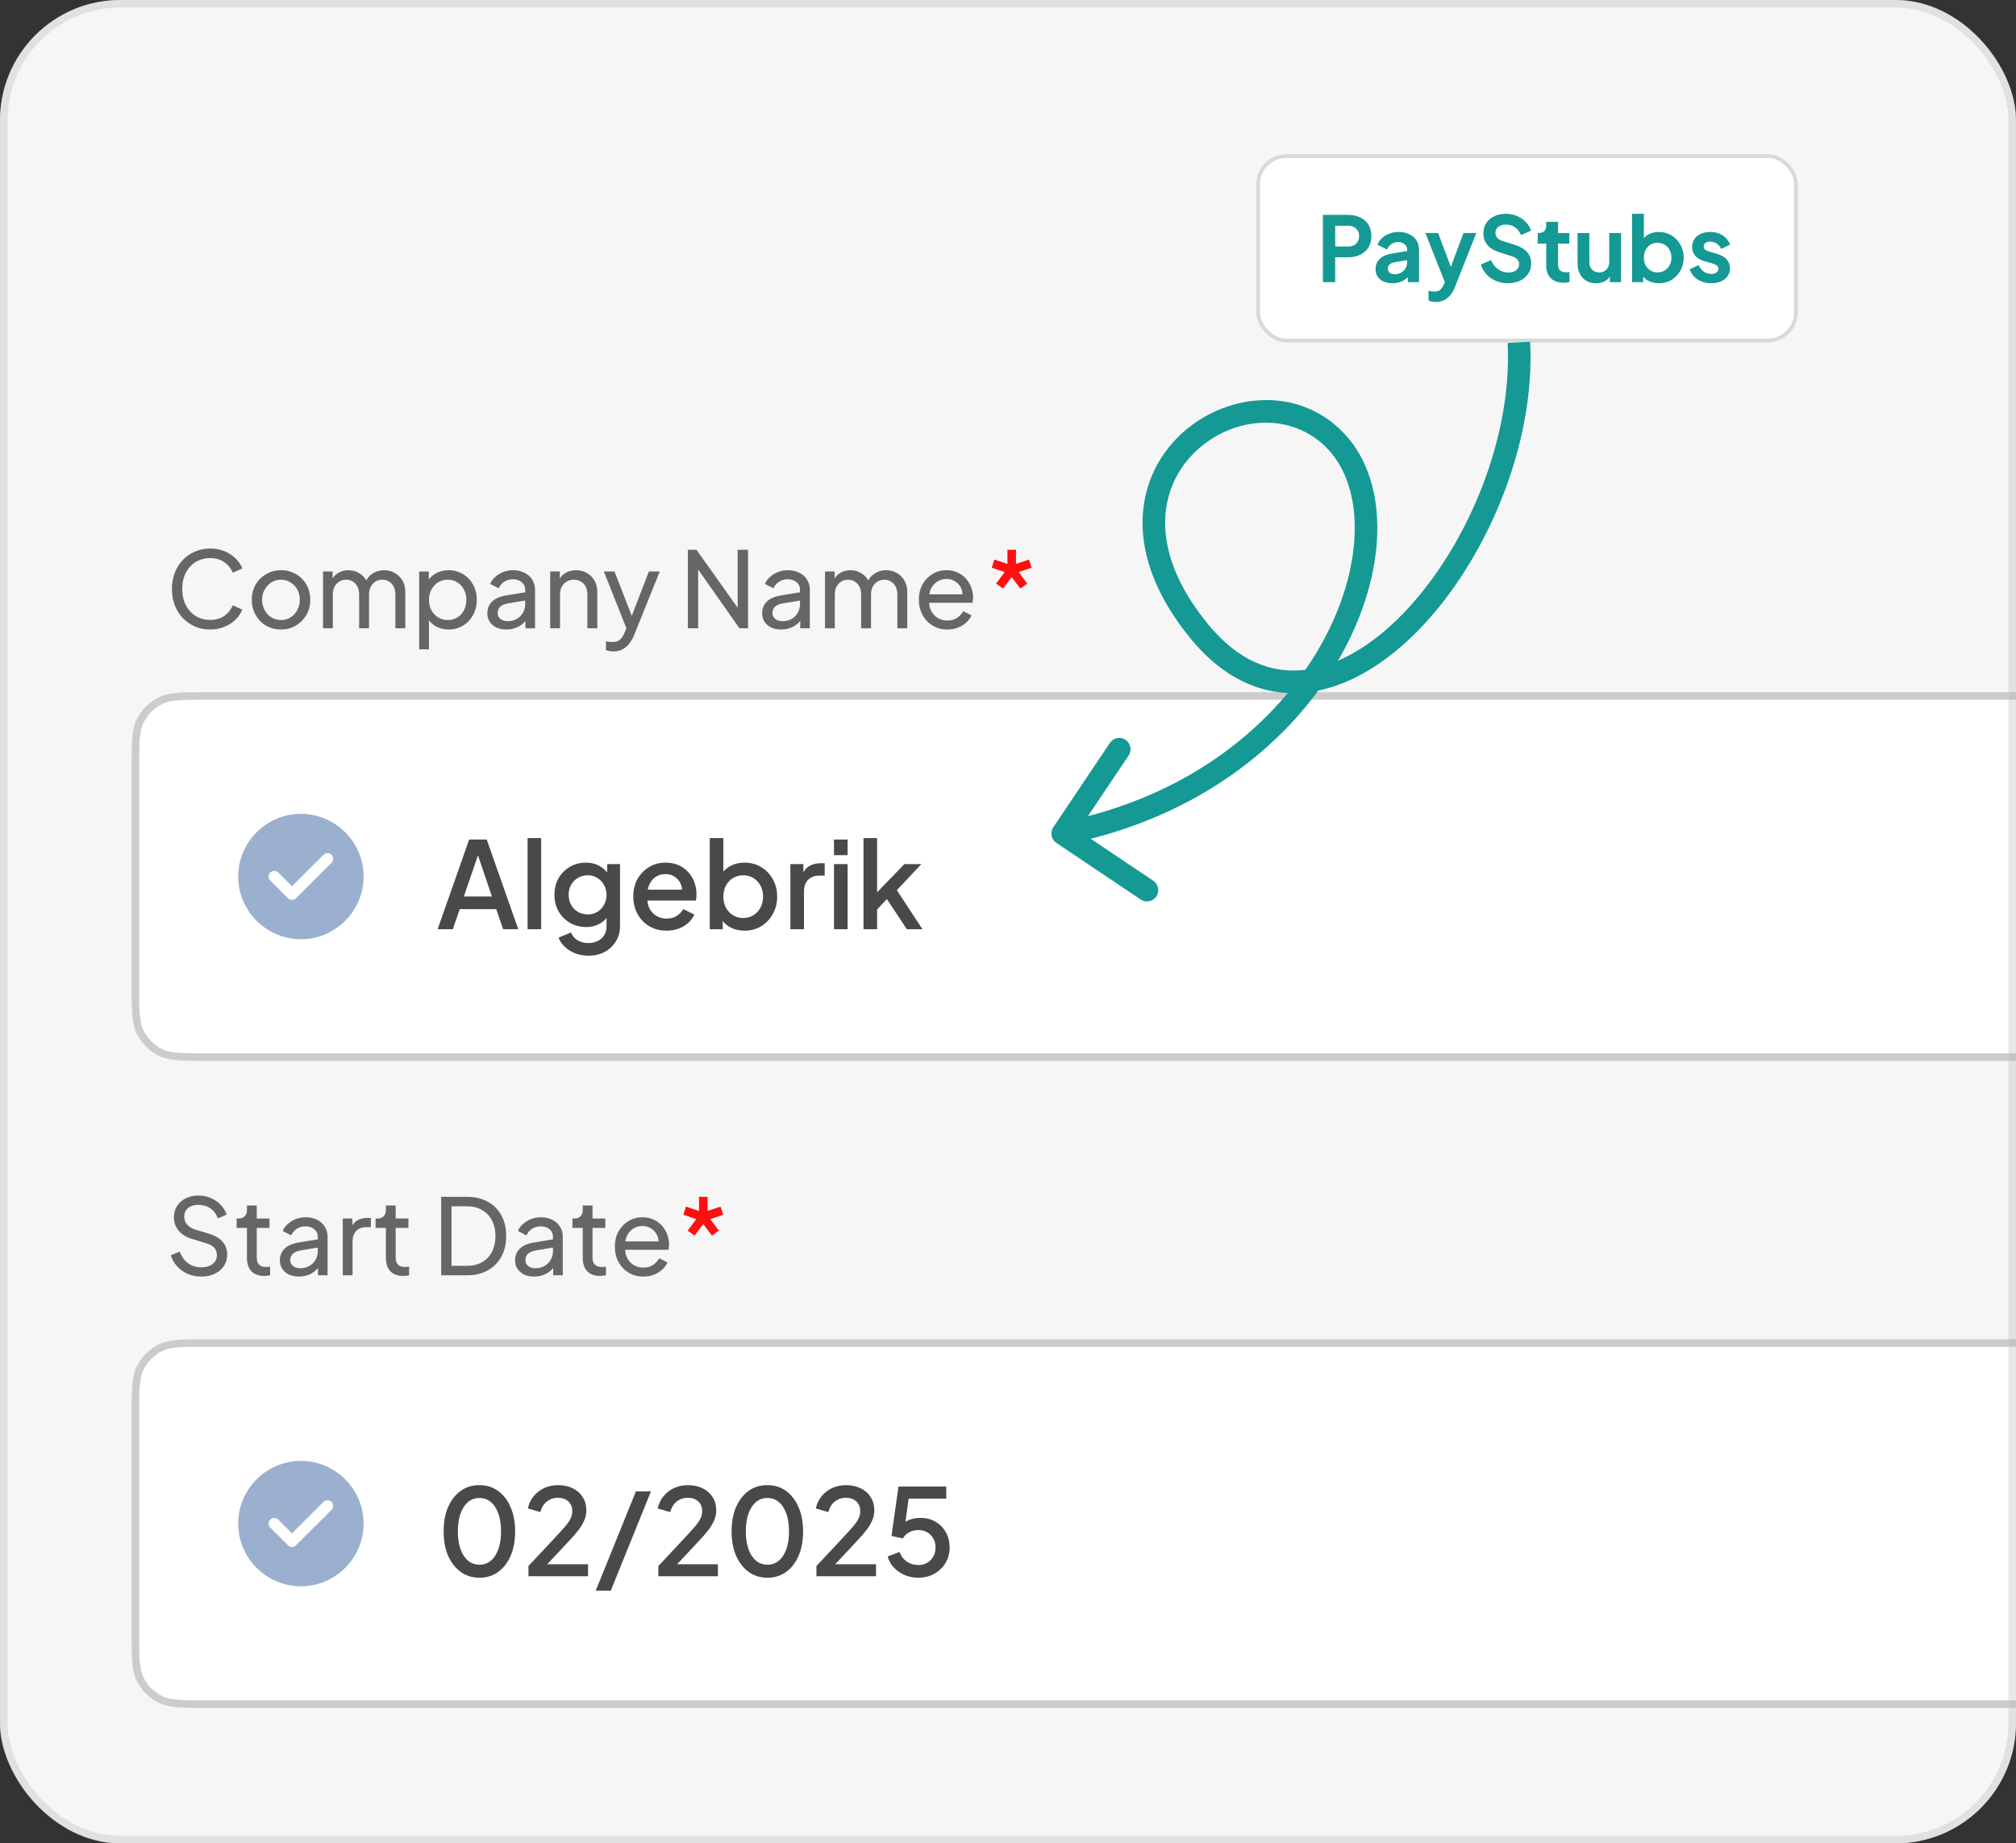 <svg width="268" height="245" viewBox="0 0 268 245" fill="none" xmlns="http://www.w3.org/2000/svg">
<rect x="0" y="0" width="268" height="245" fill="#333333" stroke="none"/>
<g clip-path="url(#clip0_1046_4026)">
<rect width="268" height="245" rx="16" fill="#F6F6F6"/>
<path d="M27.964 83.668C27.227 83.668 26.545 83.537 25.92 83.276C25.304 83.005 24.763 82.627 24.296 82.142C23.839 81.657 23.484 81.087 23.232 80.434C22.98 79.781 22.854 79.067 22.854 78.292C22.854 77.508 22.98 76.789 23.232 76.136C23.484 75.483 23.839 74.913 24.296 74.428C24.753 73.943 25.295 73.569 25.92 73.308C26.545 73.037 27.227 72.902 27.964 72.902C28.683 72.902 29.327 73.028 29.896 73.28C30.475 73.532 30.96 73.859 31.352 74.26C31.753 74.661 32.038 75.091 32.206 75.548L30.946 76.122C30.703 75.543 30.325 75.077 29.812 74.722C29.299 74.358 28.683 74.176 27.964 74.176C27.236 74.176 26.587 74.349 26.018 74.694C25.458 75.039 25.019 75.52 24.702 76.136C24.385 76.752 24.226 77.471 24.226 78.292C24.226 79.104 24.385 79.818 24.702 80.434C25.019 81.05 25.458 81.531 26.018 81.876C26.587 82.221 27.236 82.394 27.964 82.394C28.683 82.394 29.299 82.217 29.812 81.862C30.325 81.498 30.703 81.027 30.946 80.448L32.206 81.022C32.038 81.479 31.753 81.909 31.352 82.31C30.96 82.711 30.475 83.038 29.896 83.29C29.327 83.542 28.683 83.668 27.964 83.668ZM37.365 83.668C36.637 83.668 35.979 83.5 35.391 83.164C34.803 82.819 34.337 82.347 33.991 81.75C33.646 81.153 33.473 80.476 33.473 79.72C33.473 78.964 33.641 78.292 33.977 77.704C34.323 77.116 34.789 76.649 35.377 76.304C35.965 75.959 36.628 75.786 37.365 75.786C38.093 75.786 38.751 75.959 39.339 76.304C39.927 76.64 40.389 77.102 40.725 77.69C41.071 78.278 41.243 78.955 41.243 79.72C41.243 80.485 41.066 81.167 40.711 81.764C40.357 82.352 39.885 82.819 39.297 83.164C38.719 83.5 38.075 83.668 37.365 83.668ZM37.365 82.408C37.832 82.408 38.252 82.291 38.625 82.058C39.008 81.825 39.307 81.503 39.521 81.092C39.745 80.681 39.857 80.224 39.857 79.72C39.857 79.207 39.745 78.754 39.521 78.362C39.307 77.961 39.008 77.643 38.625 77.41C38.252 77.167 37.832 77.046 37.365 77.046C36.889 77.046 36.46 77.167 36.077 77.41C35.704 77.643 35.405 77.961 35.181 78.362C34.957 78.754 34.845 79.207 34.845 79.72C34.845 80.224 34.957 80.681 35.181 81.092C35.405 81.503 35.704 81.825 36.077 82.058C36.46 82.291 36.889 82.408 37.365 82.408ZM42.942 83.5V75.954H44.216V77.494L44.034 77.256C44.22 76.78 44.519 76.416 44.93 76.164C45.34 75.912 45.802 75.786 46.316 75.786C46.904 75.786 47.431 75.949 47.898 76.276C48.374 76.603 48.7 77.032 48.878 77.564L48.514 77.578C48.71 76.99 49.041 76.547 49.508 76.248C49.974 75.94 50.492 75.786 51.062 75.786C51.584 75.786 52.056 75.907 52.476 76.15C52.905 76.393 53.246 76.729 53.498 77.158C53.75 77.587 53.876 78.073 53.876 78.614V83.5H52.56V79.034C52.56 78.614 52.485 78.259 52.336 77.97C52.186 77.681 51.981 77.457 51.72 77.298C51.468 77.13 51.169 77.046 50.824 77.046C50.488 77.046 50.184 77.13 49.914 77.298C49.652 77.457 49.442 77.685 49.284 77.984C49.134 78.273 49.06 78.623 49.06 79.034V83.5H47.744V79.034C47.744 78.614 47.669 78.259 47.52 77.97C47.37 77.681 47.165 77.457 46.904 77.298C46.652 77.13 46.353 77.046 46.008 77.046C45.672 77.046 45.368 77.13 45.098 77.298C44.836 77.457 44.626 77.685 44.468 77.984C44.318 78.273 44.244 78.623 44.244 79.034V83.5H42.942ZM55.725 86.3V75.954H56.999V77.578L56.831 77.256C57.111 76.808 57.493 76.453 57.979 76.192C58.464 75.921 59.02 75.786 59.645 75.786C60.354 75.786 60.989 75.959 61.549 76.304C62.118 76.649 62.566 77.121 62.893 77.718C63.219 78.306 63.383 78.978 63.383 79.734C63.383 80.471 63.219 81.139 62.893 81.736C62.566 82.333 62.118 82.805 61.549 83.15C60.989 83.495 60.349 83.668 59.631 83.668C59.024 83.668 58.469 83.533 57.965 83.262C57.47 82.991 57.087 82.609 56.817 82.114L57.027 81.89V86.3H55.725ZM59.533 82.408C60.009 82.408 60.434 82.291 60.807 82.058C61.18 81.825 61.469 81.507 61.675 81.106C61.889 80.695 61.997 80.238 61.997 79.734C61.997 79.211 61.889 78.754 61.675 78.362C61.469 77.961 61.18 77.643 60.807 77.41C60.434 77.167 60.009 77.046 59.533 77.046C59.057 77.046 58.627 77.163 58.245 77.396C57.871 77.629 57.573 77.951 57.349 78.362C57.134 78.763 57.027 79.221 57.027 79.734C57.027 80.238 57.134 80.695 57.349 81.106C57.573 81.507 57.871 81.825 58.245 82.058C58.627 82.291 59.057 82.408 59.533 82.408ZM67.302 83.668C66.807 83.668 66.369 83.579 65.986 83.402C65.613 83.215 65.319 82.963 65.104 82.646C64.889 82.319 64.782 81.946 64.782 81.526C64.782 81.125 64.866 80.765 65.034 80.448C65.211 80.121 65.482 79.846 65.846 79.622C66.219 79.398 66.686 79.239 67.246 79.146L70.046 78.684V79.776L67.54 80.196C67.055 80.28 66.7 80.434 66.476 80.658C66.261 80.882 66.154 81.157 66.154 81.484C66.154 81.792 66.275 82.049 66.518 82.254C66.77 82.459 67.083 82.562 67.456 82.562C67.932 82.562 68.343 82.464 68.688 82.268C69.043 82.063 69.318 81.787 69.514 81.442C69.719 81.097 69.822 80.714 69.822 80.294V78.376C69.822 77.965 69.668 77.634 69.36 77.382C69.061 77.121 68.665 76.99 68.17 76.99C67.741 76.99 67.358 77.102 67.022 77.326C66.695 77.541 66.453 77.83 66.294 78.194L65.16 77.606C65.3 77.261 65.524 76.953 65.832 76.682C66.14 76.402 66.499 76.183 66.91 76.024C67.321 75.865 67.75 75.786 68.198 75.786C68.777 75.786 69.285 75.898 69.724 76.122C70.163 76.337 70.503 76.64 70.746 77.032C70.998 77.415 71.124 77.863 71.124 78.376V83.5H69.85V82.072L70.088 82.156C69.929 82.455 69.715 82.716 69.444 82.94C69.173 83.164 68.856 83.341 68.492 83.472C68.128 83.603 67.731 83.668 67.302 83.668ZM73.143 83.5V75.954H74.417V77.424L74.207 77.298C74.393 76.822 74.692 76.453 75.103 76.192C75.523 75.921 76.013 75.786 76.573 75.786C77.114 75.786 77.595 75.907 78.015 76.15C78.444 76.393 78.78 76.729 79.023 77.158C79.275 77.587 79.401 78.073 79.401 78.614V83.5H78.085V79.034C78.085 78.614 78.01 78.259 77.861 77.97C77.711 77.681 77.497 77.457 77.217 77.298C76.946 77.13 76.633 77.046 76.279 77.046C75.924 77.046 75.607 77.13 75.327 77.298C75.056 77.457 74.841 77.685 74.683 77.984C74.524 78.273 74.445 78.623 74.445 79.034V83.5H73.143ZM81.533 86.58C81.365 86.58 81.197 86.566 81.029 86.538C80.861 86.51 80.703 86.463 80.553 86.398V85.236C80.656 85.255 80.782 85.273 80.931 85.292C81.09 85.32 81.244 85.334 81.393 85.334C81.832 85.334 82.163 85.236 82.387 85.04C82.621 84.853 82.84 84.527 83.045 84.06L83.521 82.926L83.493 84.06L80.273 75.954H81.687L84.193 82.394H83.773L86.265 75.954H87.707L84.305 84.396C84.147 84.797 83.941 85.161 83.689 85.488C83.447 85.824 83.148 86.09 82.793 86.286C82.439 86.482 82.019 86.58 81.533 86.58ZM91.439 83.5V73.07H92.587L98.579 81.498L98.061 81.554V73.07H99.447V83.5H98.299L92.335 75.016L92.811 74.96V83.5H91.439ZM103.833 83.668C103.339 83.668 102.9 83.579 102.517 83.402C102.144 83.215 101.85 82.963 101.635 82.646C101.421 82.319 101.313 81.946 101.313 81.526C101.313 81.125 101.397 80.765 101.565 80.448C101.743 80.121 102.013 79.846 102.377 79.622C102.751 79.398 103.217 79.239 103.777 79.146L106.577 78.684V79.776L104.071 80.196C103.586 80.28 103.231 80.434 103.007 80.658C102.793 80.882 102.685 81.157 102.685 81.484C102.685 81.792 102.807 82.049 103.049 82.254C103.301 82.459 103.614 82.562 103.987 82.562C104.463 82.562 104.874 82.464 105.219 82.268C105.574 82.063 105.849 81.787 106.045 81.442C106.251 81.097 106.353 80.714 106.353 80.294V78.376C106.353 77.965 106.199 77.634 105.891 77.382C105.593 77.121 105.196 76.99 104.701 76.99C104.272 76.99 103.889 77.102 103.553 77.326C103.227 77.541 102.984 77.83 102.825 78.194L101.691 77.606C101.831 77.261 102.055 76.953 102.363 76.682C102.671 76.402 103.031 76.183 103.441 76.024C103.852 75.865 104.281 75.786 104.729 75.786C105.308 75.786 105.817 75.898 106.255 76.122C106.694 76.337 107.035 76.64 107.277 77.032C107.529 77.415 107.655 77.863 107.655 78.376V83.5H106.381V82.072L106.619 82.156C106.461 82.455 106.246 82.716 105.975 82.94C105.705 83.164 105.387 83.341 105.023 83.472C104.659 83.603 104.263 83.668 103.833 83.668ZM109.674 83.5V75.954H110.948V77.494L110.766 77.256C110.953 76.78 111.251 76.416 111.662 76.164C112.073 75.912 112.535 75.786 113.048 75.786C113.636 75.786 114.163 75.949 114.63 76.276C115.106 76.603 115.433 77.032 115.61 77.564L115.246 77.578C115.442 76.99 115.773 76.547 116.24 76.248C116.707 75.94 117.225 75.786 117.794 75.786C118.317 75.786 118.788 75.907 119.208 76.15C119.637 76.393 119.978 76.729 120.23 77.158C120.482 77.587 120.608 78.073 120.608 78.614V83.5H119.292V79.034C119.292 78.614 119.217 78.259 119.068 77.97C118.919 77.681 118.713 77.457 118.452 77.298C118.2 77.13 117.901 77.046 117.556 77.046C117.22 77.046 116.917 77.13 116.646 77.298C116.385 77.457 116.175 77.685 116.016 77.984C115.867 78.273 115.792 78.623 115.792 79.034V83.5H114.476V79.034C114.476 78.614 114.401 78.259 114.252 77.97C114.103 77.681 113.897 77.457 113.636 77.298C113.384 77.13 113.085 77.046 112.74 77.046C112.404 77.046 112.101 77.13 111.83 77.298C111.569 77.457 111.359 77.685 111.2 77.984C111.051 78.273 110.976 78.623 110.976 79.034V83.5H109.674ZM125.929 83.668C125.201 83.668 124.553 83.495 123.983 83.15C123.414 82.805 122.966 82.333 122.639 81.736C122.313 81.129 122.149 80.453 122.149 79.706C122.149 78.95 122.308 78.278 122.625 77.69C122.952 77.102 123.391 76.64 123.941 76.304C124.501 75.959 125.127 75.786 125.817 75.786C126.377 75.786 126.872 75.889 127.301 76.094C127.74 76.29 128.109 76.561 128.407 76.906C128.715 77.242 128.949 77.629 129.107 78.068C129.275 78.497 129.359 78.945 129.359 79.412C129.359 79.515 129.35 79.631 129.331 79.762C129.322 79.883 129.308 80 129.289 80.112H123.101V78.992H128.533L127.917 79.496C128.001 79.011 127.955 78.577 127.777 78.194C127.6 77.811 127.339 77.508 126.993 77.284C126.648 77.06 126.256 76.948 125.817 76.948C125.379 76.948 124.977 77.06 124.613 77.284C124.249 77.508 123.965 77.83 123.759 78.25C123.563 78.661 123.484 79.151 123.521 79.72C123.484 80.271 123.568 80.756 123.773 81.176C123.988 81.587 124.287 81.909 124.669 82.142C125.061 82.366 125.486 82.478 125.943 82.478C126.447 82.478 126.872 82.361 127.217 82.128C127.563 81.895 127.843 81.596 128.057 81.232L129.149 81.792C129 82.137 128.767 82.455 128.449 82.744C128.141 83.024 127.773 83.248 127.343 83.416C126.923 83.584 126.452 83.668 125.929 83.668Z" fill="#666666"/>
<path d="M133.338 78.222L132.414 77.564L133.562 76.038L131.84 75.45L132.19 74.372L133.926 74.946V73.07H135.06V74.946L136.796 74.372L137.146 75.45L135.424 76.038L136.558 77.564L135.648 78.222L134.486 76.696L133.338 78.222Z" fill="#FF0F0F"/>
<path d="M18 102.1C18 98.74 18 97.059 18.654 95.776C19.229 94.647 20.147 93.729 21.276 93.154C22.559 92.5 24.24 92.5 27.6 92.5H310.4C313.76 92.5 315.44 92.5 316.724 93.154C317.853 93.729 318.771 94.647 319.346 95.776C320 97.059 320 98.74 320 102.1V130.9C320 134.26 320 135.94 319.346 137.224C318.771 138.353 317.853 139.271 316.724 139.846C315.44 140.5 313.76 140.5 310.4 140.5H27.6C24.24 140.5 22.559 140.5 21.276 139.846C20.147 139.271 19.229 138.353 18.654 137.224C18 135.94 18 134.26 18 130.9V102.1Z" fill="white"/>
<path d="M18 102.1C18 98.74 18 97.059 18.654 95.776C19.229 94.647 20.147 93.729 21.276 93.154C22.559 92.5 24.24 92.5 27.6 92.5H310.4C313.76 92.5 315.44 92.5 316.724 93.154C317.853 93.729 318.771 94.647 319.346 95.776C320 97.059 320 98.74 320 102.1V130.9C320 134.26 320 135.94 319.346 137.224C318.771 138.353 317.853 139.271 316.724 139.846C315.44 140.5 313.76 140.5 310.4 140.5H27.6C24.24 140.5 22.559 140.5 21.276 139.846C20.147 139.271 19.229 138.353 18.654 137.224C18 135.94 18 134.26 18 130.9V102.1Z" stroke="#CCCCCC"/>
<path d="M40.001 124.833C44.585 124.833 48.335 121.083 48.335 116.5C48.335 111.917 44.585 108.167 40.001 108.167C35.418 108.167 31.668 111.917 31.668 116.5C31.668 121.083 35.418 124.833 40.001 124.833Z" fill="#9AB0CE"/>
<path d="M36.457 116.5L38.815 118.858L43.54 114.142" stroke="white" stroke-width="1.5" stroke-linecap="round" stroke-linejoin="round"/>
<path d="M58.176 123.5L62.368 111.58H64.704L68.896 123.5H66.88L65.968 120.828H61.12L60.192 123.5H58.176ZM61.664 119.148H65.392L63.28 112.908H63.808L61.664 119.148ZM70.134 123.5V111.388H71.942V123.5H70.134ZM78.232 127.02C77.603 127.02 77.021 126.919 76.488 126.716C75.955 126.513 75.496 126.231 75.112 125.868C74.728 125.516 74.44 125.1 74.248 124.62L75.912 123.932C76.061 124.337 76.333 124.673 76.728 124.94C77.133 125.207 77.629 125.34 78.216 125.34C78.675 125.34 79.085 125.249 79.448 125.068C79.811 124.897 80.099 124.641 80.312 124.3C80.525 123.969 80.632 123.569 80.632 123.1V121.148L80.952 121.516C80.653 122.071 80.237 122.492 79.704 122.78C79.181 123.068 78.589 123.212 77.928 123.212C77.128 123.212 76.408 123.025 75.768 122.652C75.128 122.279 74.621 121.767 74.248 121.116C73.885 120.465 73.704 119.735 73.704 118.924C73.704 118.103 73.885 117.372 74.248 116.732C74.621 116.092 75.123 115.585 75.752 115.212C76.381 114.839 77.101 114.652 77.912 114.652C78.573 114.652 79.16 114.796 79.672 115.084C80.195 115.361 80.621 115.767 80.952 116.3L80.712 116.748V114.844H82.424V123.1C82.424 123.847 82.243 124.513 81.88 125.1C81.528 125.697 81.037 126.167 80.408 126.508C79.779 126.849 79.053 127.02 78.232 127.02ZM78.136 121.532C78.616 121.532 79.043 121.42 79.416 121.196C79.789 120.961 80.083 120.652 80.296 120.268C80.52 119.873 80.632 119.431 80.632 118.94C80.632 118.449 80.52 118.007 80.296 117.612C80.072 117.217 79.773 116.908 79.4 116.684C79.027 116.449 78.605 116.332 78.136 116.332C77.645 116.332 77.208 116.449 76.824 116.684C76.44 116.908 76.136 117.217 75.912 117.612C75.699 117.996 75.592 118.439 75.592 118.94C75.592 119.42 75.699 119.857 75.912 120.252C76.136 120.647 76.44 120.961 76.824 121.196C77.208 121.42 77.645 121.532 78.136 121.532ZM88.604 123.692C87.74 123.692 86.972 123.495 86.3 123.1C85.639 122.695 85.122 122.151 84.748 121.468C84.375 120.775 84.188 120.001 84.188 119.148C84.188 118.273 84.375 117.5 84.748 116.828C85.132 116.156 85.644 115.628 86.284 115.244C86.924 114.849 87.65 114.652 88.46 114.652C89.111 114.652 89.692 114.764 90.204 114.988C90.716 115.212 91.148 115.521 91.5 115.916C91.852 116.3 92.119 116.743 92.3 117.244C92.492 117.745 92.588 118.279 92.588 118.844C92.588 118.983 92.583 119.127 92.572 119.276C92.562 119.425 92.54 119.564 92.508 119.692H85.612V118.252H91.484L90.62 118.908C90.727 118.385 90.69 117.921 90.508 117.516C90.338 117.1 90.071 116.775 89.708 116.54C89.356 116.295 88.94 116.172 88.46 116.172C87.98 116.172 87.554 116.295 87.18 116.54C86.807 116.775 86.519 117.116 86.316 117.564C86.114 118.001 86.034 118.535 86.076 119.164C86.023 119.751 86.103 120.263 86.316 120.7C86.54 121.137 86.85 121.479 87.244 121.724C87.65 121.969 88.108 122.092 88.62 122.092C89.143 122.092 89.586 121.975 89.948 121.74C90.322 121.505 90.615 121.201 90.828 120.828L92.3 121.548C92.13 121.953 91.863 122.321 91.5 122.652C91.148 122.972 90.722 123.228 90.22 123.42C89.73 123.601 89.191 123.692 88.604 123.692ZM98.977 123.692C98.305 123.692 97.692 123.553 97.137 123.276C96.593 122.999 96.171 122.599 95.873 122.076L96.081 121.74V123.5H94.353V111.388H96.161V116.636L95.873 116.22C96.193 115.729 96.62 115.345 97.153 115.068C97.686 114.791 98.294 114.652 98.977 114.652C99.798 114.652 100.534 114.849 101.185 115.244C101.846 115.639 102.364 116.177 102.737 116.86C103.121 117.543 103.313 118.311 103.313 119.164C103.313 120.017 103.121 120.785 102.737 121.468C102.364 122.151 101.852 122.695 101.201 123.1C100.55 123.495 99.809 123.692 98.977 123.692ZM98.801 122.012C99.313 122.012 99.766 121.889 100.161 121.644C100.556 121.399 100.865 121.063 101.089 120.636C101.324 120.199 101.441 119.708 101.441 119.164C101.441 118.62 101.324 118.135 101.089 117.708C100.865 117.281 100.556 116.945 100.161 116.7C99.766 116.455 99.313 116.332 98.801 116.332C98.299 116.332 97.846 116.455 97.441 116.7C97.046 116.945 96.731 117.281 96.497 117.708C96.273 118.135 96.161 118.62 96.161 119.164C96.161 119.708 96.273 120.199 96.497 120.636C96.731 121.063 97.046 121.399 97.441 121.644C97.846 121.889 98.299 122.012 98.801 122.012ZM105.072 123.5V114.844H106.8V116.588L106.64 116.332C106.832 115.767 107.141 115.361 107.568 115.116C107.994 114.86 108.506 114.732 109.104 114.732H109.632V116.38H108.88C108.282 116.38 107.797 116.567 107.424 116.94C107.061 117.303 106.88 117.825 106.88 118.508V123.5H105.072ZM110.868 123.5V114.844H112.677V123.5H110.868ZM110.868 113.66V111.58H112.677V113.66H110.868ZM114.79 123.5V111.388H116.598V119.5L115.894 119.324L120.23 114.844H122.486L119.222 118.316L122.63 123.5H120.55L117.51 118.908L118.582 118.764L116.022 121.484L116.598 120.284V123.5H114.79Z" fill="#494949"/>
<path d="M26.746 169.668C26.083 169.668 25.477 169.547 24.926 169.304C24.375 169.052 23.909 168.711 23.526 168.282C23.143 167.853 22.868 167.372 22.7 166.84L23.89 166.35C24.142 167.022 24.515 167.54 25.01 167.904C25.514 168.259 26.102 168.436 26.774 168.436C27.185 168.436 27.544 168.371 27.852 168.24C28.16 168.109 28.398 167.927 28.566 167.694C28.743 167.451 28.832 167.171 28.832 166.854C28.832 166.415 28.706 166.07 28.454 165.818C28.211 165.557 27.852 165.361 27.376 165.23L25.458 164.642C24.702 164.409 24.123 164.04 23.722 163.536C23.321 163.032 23.12 162.453 23.12 161.8C23.12 161.231 23.255 160.731 23.526 160.302C23.806 159.863 24.189 159.523 24.674 159.28C25.169 159.028 25.729 158.902 26.354 158.902C26.979 158.902 27.544 159.014 28.048 159.238C28.561 159.462 28.995 159.765 29.35 160.148C29.705 160.521 29.966 160.951 30.134 161.436L28.958 161.926C28.734 161.338 28.398 160.895 27.95 160.596C27.502 160.288 26.975 160.134 26.368 160.134C25.995 160.134 25.663 160.199 25.374 160.33C25.094 160.451 24.875 160.633 24.716 160.876C24.567 161.109 24.492 161.389 24.492 161.716C24.492 162.099 24.613 162.439 24.856 162.738C25.099 163.037 25.467 163.265 25.962 163.424L27.712 163.942C28.533 164.194 29.154 164.553 29.574 165.02C29.994 165.487 30.204 166.065 30.204 166.756C30.204 167.325 30.055 167.829 29.756 168.268C29.467 168.707 29.061 169.052 28.538 169.304C28.025 169.547 27.427 169.668 26.746 169.668ZM35.125 169.584C34.387 169.584 33.818 169.374 33.417 168.954C33.025 168.534 32.829 167.941 32.829 167.176V163.2H31.457V161.954H31.737C32.073 161.954 32.339 161.851 32.535 161.646C32.731 161.441 32.829 161.17 32.829 160.834V160.218H34.131V161.954H35.825V163.2H34.131V167.134C34.131 167.386 34.168 167.605 34.243 167.792C34.327 167.979 34.462 168.128 34.649 168.24C34.835 168.343 35.083 168.394 35.391 168.394C35.456 168.394 35.535 168.389 35.629 168.38C35.731 168.371 35.825 168.361 35.909 168.352V169.5C35.787 169.528 35.652 169.547 35.503 169.556C35.353 169.575 35.227 169.584 35.125 169.584ZM39.726 169.668C39.231 169.668 38.792 169.579 38.41 169.402C38.036 169.215 37.742 168.963 37.528 168.646C37.313 168.319 37.206 167.946 37.206 167.526C37.206 167.125 37.29 166.765 37.458 166.448C37.635 166.121 37.906 165.846 38.27 165.622C38.643 165.398 39.11 165.239 39.67 165.146L42.47 164.684V165.776L39.964 166.196C39.478 166.28 39.124 166.434 38.9 166.658C38.685 166.882 38.578 167.157 38.578 167.484C38.578 167.792 38.699 168.049 38.942 168.254C39.194 168.459 39.507 168.562 39.88 168.562C40.356 168.562 40.767 168.464 41.112 168.268C41.467 168.063 41.742 167.787 41.938 167.442C42.143 167.097 42.246 166.714 42.246 166.294V164.376C42.246 163.965 42.092 163.634 41.784 163.382C41.485 163.121 41.089 162.99 40.594 162.99C40.164 162.99 39.782 163.102 39.446 163.326C39.119 163.541 38.877 163.83 38.718 164.194L37.584 163.606C37.724 163.261 37.948 162.953 38.256 162.682C38.564 162.402 38.923 162.183 39.334 162.024C39.745 161.865 40.174 161.786 40.622 161.786C41.2 161.786 41.709 161.898 42.148 162.122C42.587 162.337 42.927 162.64 43.17 163.032C43.422 163.415 43.548 163.863 43.548 164.376V169.5H42.274V168.072L42.512 168.156C42.353 168.455 42.139 168.716 41.868 168.94C41.597 169.164 41.28 169.341 40.916 169.472C40.552 169.603 40.155 169.668 39.726 169.668ZM45.567 169.5V161.954H46.841V163.34L46.701 163.144C46.878 162.715 47.149 162.397 47.513 162.192C47.877 161.977 48.32 161.87 48.843 161.87H49.305V163.102H48.647C48.115 163.102 47.685 163.27 47.359 163.606C47.032 163.933 46.869 164.399 46.869 165.006V169.5H45.567ZM53.596 169.584C52.858 169.584 52.289 169.374 51.888 168.954C51.495 168.534 51.3 167.941 51.3 167.176V163.2H49.928V161.954H50.208C50.544 161.954 50.809 161.851 51.005 161.646C51.202 161.441 51.3 161.17 51.3 160.834V160.218H52.602V161.954H54.295V163.2H52.602V167.134C52.602 167.386 52.639 167.605 52.714 167.792C52.797 167.979 52.933 168.128 53.12 168.24C53.306 168.343 53.553 168.394 53.861 168.394C53.927 168.394 54.006 168.389 54.099 168.38C54.202 168.371 54.295 168.361 54.38 168.352V169.5C54.258 169.528 54.123 169.547 53.974 169.556C53.824 169.575 53.698 169.584 53.596 169.584ZM58.654 169.5V159.07H62.07C63.125 159.07 64.044 159.285 64.828 159.714C65.612 160.143 66.219 160.75 66.648 161.534C67.078 162.309 67.292 163.223 67.292 164.278C67.292 165.323 67.078 166.238 66.648 167.022C66.219 167.806 65.612 168.417 64.828 168.856C64.044 169.285 63.125 169.5 62.07 169.5H58.654ZM60.026 168.24H62.084C62.859 168.24 63.526 168.077 64.086 167.75C64.656 167.423 65.094 166.966 65.402 166.378C65.71 165.781 65.864 165.081 65.864 164.278C65.864 163.466 65.706 162.766 65.388 162.178C65.08 161.59 64.641 161.137 64.072 160.82C63.512 160.493 62.849 160.33 62.084 160.33H60.026V168.24ZM70.993 169.668C70.499 169.668 70.06 169.579 69.677 169.402C69.304 169.215 69.01 168.963 68.795 168.646C68.581 168.319 68.473 167.946 68.473 167.526C68.473 167.125 68.557 166.765 68.725 166.448C68.903 166.121 69.173 165.846 69.537 165.622C69.911 165.398 70.377 165.239 70.937 165.146L73.737 164.684V165.776L71.231 166.196C70.746 166.28 70.391 166.434 70.167 166.658C69.953 166.882 69.845 167.157 69.845 167.484C69.845 167.792 69.967 168.049 70.209 168.254C70.461 168.459 70.774 168.562 71.147 168.562C71.623 168.562 72.034 168.464 72.379 168.268C72.734 168.063 73.009 167.787 73.205 167.442C73.411 167.097 73.513 166.714 73.513 166.294V164.376C73.513 163.965 73.359 163.634 73.051 163.382C72.753 163.121 72.356 162.99 71.861 162.99C71.432 162.99 71.049 163.102 70.713 163.326C70.387 163.541 70.144 163.83 69.985 164.194L68.851 163.606C68.991 163.261 69.215 162.953 69.523 162.682C69.831 162.402 70.191 162.183 70.601 162.024C71.012 161.865 71.441 161.786 71.889 161.786C72.468 161.786 72.977 161.898 73.415 162.122C73.854 162.337 74.195 162.64 74.437 163.032C74.689 163.415 74.815 163.863 74.815 164.376V169.5H73.541V168.072L73.779 168.156C73.621 168.455 73.406 168.716 73.135 168.94C72.865 169.164 72.547 169.341 72.183 169.472C71.819 169.603 71.423 169.668 70.993 169.668ZM79.763 169.584C79.026 169.584 78.457 169.374 78.055 168.954C77.663 168.534 77.468 167.941 77.468 167.176V163.2H76.096V161.954H76.376C76.712 161.954 76.978 161.851 77.174 161.646C77.37 161.441 77.468 161.17 77.468 160.834V160.218H78.769V161.954H80.463V163.2H78.769V167.134C78.769 167.386 78.807 167.605 78.882 167.792C78.966 167.979 79.101 168.128 79.287 168.24C79.474 168.343 79.722 168.394 80.029 168.394C80.095 168.394 80.174 168.389 80.267 168.38C80.37 168.371 80.463 168.361 80.547 168.352V169.5C80.426 169.528 80.291 169.547 80.141 169.556C79.992 169.575 79.866 169.584 79.763 169.584ZM85.515 169.668C84.787 169.668 84.138 169.495 83.569 169.15C83 168.805 82.552 168.333 82.225 167.736C81.898 167.129 81.735 166.453 81.735 165.706C81.735 164.95 81.894 164.278 82.211 163.69C82.538 163.102 82.977 162.64 83.527 162.304C84.087 161.959 84.713 161.786 85.403 161.786C85.963 161.786 86.458 161.889 86.887 162.094C87.326 162.29 87.695 162.561 87.993 162.906C88.301 163.242 88.534 163.629 88.693 164.068C88.861 164.497 88.945 164.945 88.945 165.412C88.945 165.515 88.936 165.631 88.917 165.762C88.908 165.883 88.894 166 88.875 166.112H82.687V164.992H88.119L87.503 165.496C87.587 165.011 87.54 164.577 87.363 164.194C87.186 163.811 86.924 163.508 86.579 163.284C86.234 163.06 85.842 162.948 85.403 162.948C84.965 162.948 84.563 163.06 84.199 163.284C83.835 163.508 83.55 163.83 83.345 164.25C83.149 164.661 83.07 165.151 83.107 165.72C83.07 166.271 83.154 166.756 83.359 167.176C83.574 167.587 83.873 167.909 84.255 168.142C84.647 168.366 85.072 168.478 85.529 168.478C86.033 168.478 86.458 168.361 86.803 168.128C87.148 167.895 87.428 167.596 87.643 167.232L88.735 167.792C88.586 168.137 88.353 168.455 88.035 168.744C87.727 169.024 87.359 169.248 86.929 169.416C86.509 169.584 86.038 169.668 85.515 169.668Z" fill="#666666"/>
<path d="M92.338 164.222L91.414 163.564L92.562 162.038L90.84 161.45L91.19 160.372L92.926 160.946V159.07H94.06V160.946L95.796 160.372L96.146 161.45L94.424 162.038L95.558 163.564L94.648 164.222L93.486 162.696L92.338 164.222Z" fill="#FF0F0F"/>
<path d="M18 188.1C18 184.74 18 183.06 18.654 181.776C19.229 180.647 20.147 179.729 21.276 179.154C22.559 178.5 24.24 178.5 27.6 178.5H310.4C313.76 178.5 315.44 178.5 316.724 179.154C317.853 179.729 318.771 180.647 319.346 181.776C320 183.06 320 184.74 320 188.1V216.9C320 220.26 320 221.94 319.346 223.224C318.771 224.353 317.853 225.271 316.724 225.846C315.44 226.5 313.76 226.5 310.4 226.5H27.6C24.24 226.5 22.559 226.5 21.276 225.846C20.147 225.271 19.229 224.353 18.654 223.224C18 221.94 18 220.26 18 216.9V188.1Z" fill="white"/>
<path d="M18 188.1C18 184.74 18 183.06 18.654 181.776C19.229 180.647 20.147 179.729 21.276 179.154C22.559 178.5 24.24 178.5 27.6 178.5H310.4C313.76 178.5 315.44 178.5 316.724 179.154C317.853 179.729 318.771 180.647 319.346 181.776C320 183.06 320 184.74 320 188.1V216.9C320 220.26 320 221.94 319.346 223.224C318.771 224.353 317.853 225.271 316.724 225.846C315.44 226.5 313.76 226.5 310.4 226.5H27.6C24.24 226.5 22.559 226.5 21.276 225.846C20.147 225.271 19.229 224.353 18.654 223.224C18 221.94 18 220.26 18 216.9V188.1Z" stroke="#CCCCCC"/>
<path d="M40.001 210.833C44.585 210.833 48.335 207.083 48.335 202.5C48.335 197.917 44.585 194.167 40.001 194.167C35.418 194.167 31.668 197.917 31.668 202.5C31.668 207.083 35.418 210.833 40.001 210.833Z" fill="#9AB0CE"/>
<path d="M36.457 202.5L38.815 204.858L43.54 200.142" stroke="white" stroke-width="1.5" stroke-linecap="round" stroke-linejoin="round"/>
<path d="M63.744 209.692C62.795 209.692 61.963 209.436 61.248 208.924C60.533 208.401 59.973 207.681 59.568 206.764C59.173 205.836 58.976 204.759 58.976 203.532C58.976 202.295 59.173 201.217 59.568 200.3C59.973 199.383 60.528 198.668 61.232 198.156C61.947 197.644 62.779 197.388 63.728 197.388C64.677 197.388 65.504 197.644 66.208 198.156C66.923 198.668 67.477 199.388 67.872 200.316C68.277 201.233 68.48 202.305 68.48 203.532C68.48 204.759 68.283 205.836 67.888 206.764C67.493 207.681 66.939 208.401 66.224 208.924C65.52 209.436 64.693 209.692 63.744 209.692ZM63.744 207.964C64.331 207.964 64.837 207.783 65.264 207.42C65.691 207.057 66.021 206.545 66.256 205.884C66.491 205.223 66.608 204.439 66.608 203.532C66.608 202.625 66.491 201.841 66.256 201.18C66.021 200.519 65.691 200.007 65.264 199.644C64.837 199.281 64.325 199.1 63.728 199.1C63.141 199.1 62.635 199.281 62.208 199.644C61.781 200.007 61.451 200.519 61.216 201.18C60.981 201.841 60.864 202.625 60.864 203.532C60.864 204.428 60.981 205.212 61.216 205.884C61.451 206.545 61.781 207.057 62.208 207.42C62.645 207.783 63.157 207.964 63.744 207.964ZM70.253 209.5V208.14L73.517 204.652C74.157 203.969 74.659 203.42 75.021 203.004C75.394 202.577 75.661 202.204 75.821 201.884C75.992 201.564 76.077 201.228 76.077 200.876C76.077 200.3 75.901 199.857 75.549 199.548C75.197 199.228 74.744 199.068 74.189 199.068C73.613 199.068 73.117 199.233 72.701 199.564C72.285 199.884 71.997 200.353 71.837 200.972L70.173 200.492C70.301 199.863 70.557 199.319 70.941 198.86C71.325 198.391 71.794 198.028 72.349 197.772C72.915 197.516 73.522 197.388 74.173 197.388C74.93 197.388 75.592 197.532 76.157 197.82C76.722 198.097 77.16 198.487 77.469 198.988C77.789 199.489 77.949 200.071 77.949 200.732C77.949 201.169 77.864 201.596 77.693 202.012C77.533 202.417 77.282 202.849 76.941 203.308C76.6 203.756 76.162 204.263 75.629 204.828L72.749 207.9H78.173V209.5H70.253ZM79.192 211.42L84.536 198.22H86.536L81.192 211.42H79.192ZM87.519 209.5V208.14L90.783 204.652C91.423 203.969 91.924 203.42 92.287 203.004C92.66 202.577 92.927 202.204 93.087 201.884C93.257 201.564 93.343 201.228 93.343 200.876C93.343 200.3 93.167 199.857 92.815 199.548C92.463 199.228 92.009 199.068 91.455 199.068C90.879 199.068 90.383 199.233 89.967 199.564C89.551 199.884 89.263 200.353 89.103 200.972L87.439 200.492C87.567 199.863 87.823 199.319 88.207 198.86C88.591 198.391 89.06 198.028 89.615 197.772C90.18 197.516 90.788 197.388 91.439 197.388C92.196 197.388 92.857 197.532 93.423 197.82C93.988 198.097 94.425 198.487 94.735 198.988C95.055 199.489 95.215 200.071 95.215 200.732C95.215 201.169 95.129 201.596 94.959 202.012C94.799 202.417 94.548 202.849 94.207 203.308C93.865 203.756 93.428 204.263 92.895 204.828L90.015 207.9H95.439V209.5H87.519ZM102.025 209.692C101.076 209.692 100.244 209.436 99.529 208.924C98.815 208.401 98.255 207.681 97.849 206.764C97.455 205.836 97.257 204.759 97.257 203.532C97.257 202.295 97.455 201.217 97.849 200.3C98.255 199.383 98.809 198.668 99.513 198.156C100.228 197.644 101.06 197.388 102.009 197.388C102.959 197.388 103.785 197.644 104.489 198.156C105.204 198.668 105.759 199.388 106.153 200.316C106.559 201.233 106.761 202.305 106.761 203.532C106.761 204.759 106.564 205.836 106.169 206.764C105.775 207.681 105.22 208.401 104.505 208.924C103.801 209.436 102.975 209.692 102.025 209.692ZM102.025 207.964C102.612 207.964 103.119 207.783 103.545 207.42C103.972 207.057 104.303 206.545 104.537 205.884C104.772 205.223 104.889 204.439 104.889 203.532C104.889 202.625 104.772 201.841 104.537 201.18C104.303 200.519 103.972 200.007 103.545 199.644C103.119 199.281 102.607 199.1 102.009 199.1C101.423 199.1 100.916 199.281 100.489 199.644C100.063 200.007 99.732 200.519 99.497 201.18C99.263 201.841 99.145 202.625 99.145 203.532C99.145 204.428 99.263 205.212 99.497 205.884C99.732 206.545 100.063 207.057 100.489 207.42C100.927 207.783 101.439 207.964 102.025 207.964ZM108.534 209.5V208.14L111.798 204.652C112.438 203.969 112.94 203.42 113.302 203.004C113.676 202.577 113.942 202.204 114.102 201.884C114.273 201.564 114.358 201.228 114.358 200.876C114.358 200.3 114.182 199.857 113.83 199.548C113.478 199.228 113.025 199.068 112.47 199.068C111.894 199.068 111.398 199.233 110.982 199.564C110.566 199.884 110.278 200.353 110.118 200.972L108.454 200.492C108.582 199.863 108.838 199.319 109.222 198.86C109.606 198.391 110.076 198.028 110.63 197.772C111.196 197.516 111.804 197.388 112.454 197.388C113.212 197.388 113.873 197.532 114.438 197.82C115.004 198.097 115.441 198.487 115.75 198.988C116.07 199.489 116.23 200.071 116.23 200.732C116.23 201.169 116.145 201.596 115.974 202.012C115.814 202.417 115.564 202.849 115.222 203.308C114.881 203.756 114.444 204.263 113.91 204.828L111.03 207.9H116.454V209.5H108.534ZM122.081 209.692C121.452 209.692 120.86 209.58 120.305 209.356C119.75 209.121 119.27 208.796 118.865 208.38C118.46 207.964 118.172 207.463 118.001 206.876L119.585 206.268C119.788 206.833 120.118 207.265 120.577 207.564C121.036 207.863 121.537 208.012 122.081 208.012C122.529 208.012 122.924 207.911 123.265 207.708C123.606 207.505 123.873 207.228 124.065 206.876C124.268 206.524 124.369 206.124 124.369 205.676C124.369 205.217 124.268 204.817 124.065 204.476C123.873 204.124 123.606 203.852 123.265 203.66C122.924 203.457 122.529 203.356 122.081 203.356C121.633 203.356 121.222 203.457 120.849 203.66C120.476 203.863 120.204 204.135 120.033 204.476L118.513 204.14L119.441 197.58H125.793V199.18H120.177L120.897 198.396L120.209 203.42L119.617 203.02C119.937 202.572 120.326 202.247 120.785 202.044C121.244 201.841 121.766 201.74 122.353 201.74C123.132 201.74 123.809 201.916 124.385 202.268C124.972 202.609 125.425 203.079 125.745 203.676C126.076 204.263 126.241 204.929 126.241 205.676C126.241 206.433 126.06 207.116 125.697 207.724C125.334 208.332 124.838 208.812 124.209 209.164C123.59 209.516 122.881 209.692 122.081 209.692Z" fill="#494949"/>
<rect x="167.25" y="20.75" width="71.5" height="24.5" rx="3.75" fill="white"/>
<rect x="167.25" y="20.75" width="71.5" height="24.5" rx="3.75" stroke="#D9D9D9" stroke-width="0.5"/>
<path d="M175.864 37.5V28.56H179.2C179.808 28.56 180.344 28.672 180.808 28.896C181.28 29.112 181.648 29.432 181.912 29.856C182.176 30.272 182.308 30.78 182.308 31.38C182.308 31.972 182.172 32.48 181.9 32.904C181.636 33.32 181.272 33.64 180.808 33.864C180.344 34.088 179.808 34.2 179.2 34.2H177.496V37.5H175.864ZM177.496 32.76H179.224C179.52 32.76 179.776 32.704 179.992 32.592C180.208 32.472 180.376 32.308 180.496 32.1C180.616 31.892 180.676 31.652 180.676 31.38C180.676 31.1 180.616 30.86 180.496 30.66C180.376 30.452 180.208 30.292 179.992 30.18C179.776 30.06 179.52 30 179.224 30H177.496V32.76ZM185.107 37.644C184.651 37.644 184.255 37.568 183.919 37.416C183.583 37.264 183.323 37.048 183.139 36.768C182.955 36.48 182.863 36.148 182.863 35.772C182.863 35.412 182.943 35.092 183.103 34.812C183.263 34.524 183.511 34.284 183.847 34.092C184.183 33.9 184.607 33.764 185.119 33.684L187.255 33.336V34.536L185.419 34.848C185.107 34.904 184.875 35.004 184.723 35.148C184.571 35.292 184.495 35.48 184.495 35.712C184.495 35.936 184.579 36.116 184.747 36.252C184.923 36.38 185.139 36.444 185.395 36.444C185.723 36.444 186.011 36.376 186.259 36.24C186.515 36.096 186.711 35.9 186.847 35.652C186.991 35.404 187.063 35.132 187.063 34.836V33.156C187.063 32.876 186.951 32.644 186.727 32.46C186.511 32.268 186.223 32.172 185.863 32.172C185.527 32.172 185.227 32.264 184.963 32.448C184.707 32.624 184.519 32.86 184.399 33.156L183.115 32.532C183.243 32.188 183.443 31.892 183.715 31.644C183.995 31.388 184.323 31.188 184.699 31.044C185.075 30.9 185.483 30.828 185.923 30.828C186.459 30.828 186.931 30.928 187.339 31.128C187.747 31.32 188.063 31.592 188.287 31.944C188.519 32.288 188.635 32.692 188.635 33.156V37.5H187.147V36.384L187.483 36.36C187.315 36.64 187.115 36.876 186.883 37.068C186.651 37.252 186.387 37.396 186.091 37.5C185.795 37.596 185.467 37.644 185.107 37.644ZM190.879 40.14C190.703 40.14 190.531 40.124 190.363 40.092C190.195 40.068 190.043 40.02 189.907 39.948V38.64C190.011 38.664 190.135 38.688 190.279 38.712C190.431 38.736 190.571 38.748 190.699 38.748C191.059 38.748 191.319 38.664 191.479 38.496C191.647 38.336 191.795 38.12 191.923 37.848L192.355 36.84L192.331 38.16L189.487 30.972H191.179L193.171 36.276H192.571L194.551 30.972H196.255L193.411 38.16C193.243 38.576 193.039 38.932 192.799 39.228C192.559 39.524 192.279 39.748 191.959 39.9C191.647 40.06 191.287 40.14 190.879 40.14ZM200.443 37.644C199.875 37.644 199.347 37.54 198.859 37.332C198.379 37.124 197.963 36.836 197.611 36.468C197.267 36.092 197.015 35.656 196.855 35.16L198.211 34.572C198.427 35.084 198.739 35.488 199.147 35.784C199.555 36.072 200.015 36.216 200.527 36.216C200.815 36.216 201.063 36.172 201.271 36.084C201.487 35.988 201.651 35.86 201.763 35.7C201.883 35.54 201.943 35.348 201.943 35.124C201.943 34.86 201.863 34.644 201.703 34.476C201.551 34.3 201.319 34.164 201.007 34.068L199.291 33.516C198.595 33.3 198.071 32.976 197.719 32.544C197.367 32.112 197.191 31.604 197.191 31.02C197.191 30.508 197.315 30.056 197.563 29.664C197.819 29.272 198.171 28.968 198.619 28.752C199.075 28.528 199.595 28.416 200.179 28.416C200.715 28.416 201.207 28.512 201.655 28.704C202.103 28.888 202.487 29.148 202.807 29.484C203.135 29.812 203.379 30.2 203.539 30.648L202.195 31.248C202.019 30.8 201.755 30.456 201.403 30.216C201.051 29.968 200.643 29.844 200.179 29.844C199.907 29.844 199.667 29.892 199.459 29.988C199.251 30.076 199.087 30.204 198.967 30.372C198.855 30.532 198.799 30.724 198.799 30.948C198.799 31.196 198.879 31.416 199.039 31.608C199.199 31.792 199.443 31.936 199.771 32.04L201.415 32.556C202.127 32.788 202.659 33.108 203.011 33.516C203.371 33.924 203.551 34.428 203.551 35.028C203.551 35.54 203.419 35.992 203.155 36.384C202.891 36.776 202.527 37.084 202.063 37.308C201.599 37.532 201.059 37.644 200.443 37.644ZM207.864 37.572C207.128 37.572 206.556 37.372 206.148 36.972C205.748 36.564 205.548 35.992 205.548 35.256V32.376H204.42V30.972H204.54C204.86 30.972 205.108 30.888 205.284 30.72C205.46 30.552 205.548 30.308 205.548 29.988V29.484H207.12V30.972H208.62V32.376H207.12V35.172C207.12 35.388 207.156 35.572 207.228 35.724C207.308 35.876 207.428 35.992 207.588 36.072C207.756 36.152 207.968 36.192 208.224 36.192C208.28 36.192 208.344 36.188 208.416 36.18C208.496 36.172 208.572 36.164 208.644 36.156V37.5C208.532 37.516 208.404 37.532 208.26 37.548C208.116 37.564 207.984 37.572 207.864 37.572ZM212.173 37.644C211.669 37.644 211.229 37.532 210.853 37.308C210.485 37.084 210.201 36.772 210.001 36.372C209.809 35.972 209.713 35.504 209.713 34.968V30.972H211.285V34.836C211.285 35.108 211.337 35.348 211.441 35.556C211.553 35.756 211.709 35.916 211.909 36.036C212.117 36.148 212.349 36.204 212.605 36.204C212.861 36.204 213.089 36.148 213.289 36.036C213.489 35.916 213.645 35.752 213.757 35.544C213.869 35.336 213.925 35.088 213.925 34.8V30.972H215.497V37.5H214.009V36.216L214.141 36.444C213.989 36.844 213.737 37.144 213.385 37.344C213.041 37.544 212.637 37.644 212.173 37.644ZM220.523 37.644C220.051 37.644 219.615 37.552 219.215 37.368C218.823 37.176 218.511 36.904 218.279 36.552L218.435 36.24V37.5H216.959V28.416H218.531V32.268L218.291 31.944C218.515 31.592 218.819 31.32 219.203 31.128C219.587 30.928 220.031 30.828 220.535 30.828C221.151 30.828 221.707 30.98 222.203 31.284C222.699 31.588 223.091 31.996 223.379 32.508C223.675 33.02 223.823 33.596 223.823 34.236C223.823 34.868 223.679 35.444 223.391 35.964C223.103 36.484 222.711 36.896 222.215 37.2C221.719 37.496 221.155 37.644 220.523 37.644ZM220.343 36.204C220.703 36.204 221.023 36.12 221.303 35.952C221.583 35.784 221.799 35.552 221.951 35.256C222.111 34.96 222.191 34.62 222.191 34.236C222.191 33.852 222.111 33.516 221.951 33.228C221.799 32.932 221.583 32.7 221.303 32.532C221.023 32.356 220.703 32.268 220.343 32.268C219.999 32.268 219.687 32.352 219.407 32.52C219.135 32.688 218.919 32.924 218.759 33.228C218.607 33.524 218.531 33.86 218.531 34.236C218.531 34.62 218.607 34.96 218.759 35.256C218.919 35.552 219.135 35.784 219.407 35.952C219.687 36.12 219.999 36.204 220.343 36.204ZM227.505 37.644C226.809 37.644 226.201 37.48 225.681 37.152C225.169 36.816 224.817 36.364 224.625 35.796L225.801 35.232C225.969 35.6 226.201 35.888 226.497 36.096C226.801 36.304 227.137 36.408 227.505 36.408C227.793 36.408 228.021 36.344 228.189 36.216C228.357 36.088 228.441 35.92 228.441 35.712C228.441 35.584 228.405 35.48 228.333 35.4C228.269 35.312 228.177 35.24 228.057 35.184C227.945 35.12 227.821 35.068 227.685 35.028L226.617 34.728C226.065 34.568 225.645 34.324 225.357 33.996C225.077 33.668 224.937 33.28 224.937 32.832C224.937 32.432 225.037 32.084 225.237 31.788C225.445 31.484 225.729 31.248 226.089 31.08C226.457 30.912 226.877 30.828 227.349 30.828C227.965 30.828 228.509 30.976 228.981 31.272C229.453 31.568 229.789 31.984 229.989 32.52L228.789 33.084C228.677 32.788 228.489 32.552 228.225 32.376C227.961 32.2 227.665 32.112 227.337 32.112C227.073 32.112 226.865 32.172 226.713 32.292C226.561 32.412 226.485 32.568 226.485 32.76C226.485 32.88 226.517 32.984 226.581 33.072C226.645 33.16 226.733 33.232 226.845 33.288C226.965 33.344 227.101 33.396 227.253 33.444L228.297 33.756C228.833 33.916 229.245 34.156 229.533 34.476C229.829 34.796 229.977 35.188 229.977 35.652C229.977 36.044 229.873 36.392 229.665 36.696C229.457 36.992 229.169 37.224 228.801 37.392C228.433 37.56 228.001 37.644 227.505 37.644Z" fill="#149994"/>
<path d="M140.433 112.032C139.745 111.57 139.561 110.638 140.023 109.95L147.546 98.74C148.007 98.053 148.939 97.869 149.627 98.331C150.315 98.793 150.498 99.724 150.037 100.412L143.35 110.376L153.314 117.063C154.002 117.525 154.186 118.457 153.724 119.145C153.262 119.833 152.33 120.016 151.643 119.554L140.433 112.032ZM201.913 45.5L203.411 45.421C204.128 59.023 197.656 74.315 188.767 83.544C184.318 88.163 179.114 91.416 173.732 92.021C168.244 92.638 162.857 90.47 158.248 84.839L159.409 83.889L160.57 82.939C164.636 87.907 169.072 89.526 173.397 89.04C177.827 88.542 182.426 85.803 186.607 81.463C194.979 72.77 201.084 58.269 200.415 45.579L201.913 45.5ZM159.409 83.889L158.248 84.839C153.744 79.336 151.85 74.047 151.888 69.344C151.926 64.635 153.902 60.668 156.847 57.849C162.648 52.296 172.518 51.037 178.733 57.661L177.639 58.688L176.545 59.714C171.736 54.588 163.816 55.331 158.921 60.016C156.518 62.317 154.919 65.529 154.888 69.368C154.857 73.213 156.399 77.843 160.57 82.939L159.409 83.889ZM177.639 58.688L178.733 57.661C181.832 60.965 183.22 65.681 183.088 70.844C182.955 76.015 181.3 81.745 178.177 87.267C171.92 98.33 159.702 108.687 141.558 112.258L141.269 110.786L140.979 109.314C158.258 105.913 169.737 96.096 175.565 85.79C178.485 80.629 179.97 75.376 180.089 70.766C180.207 66.148 178.957 62.285 176.545 59.714L177.639 58.688Z" fill="#149994"/>
</g>
<rect x="0.5" y="0.5" width="267" height="244" rx="15.5" stroke="#BEBEBE" stroke-opacity="0.36"/>
<defs>
<clipPath id="clip0_1046_4026">
<rect width="268" height="245" rx="16" fill="white"/>
</clipPath>
</defs>
</svg>
